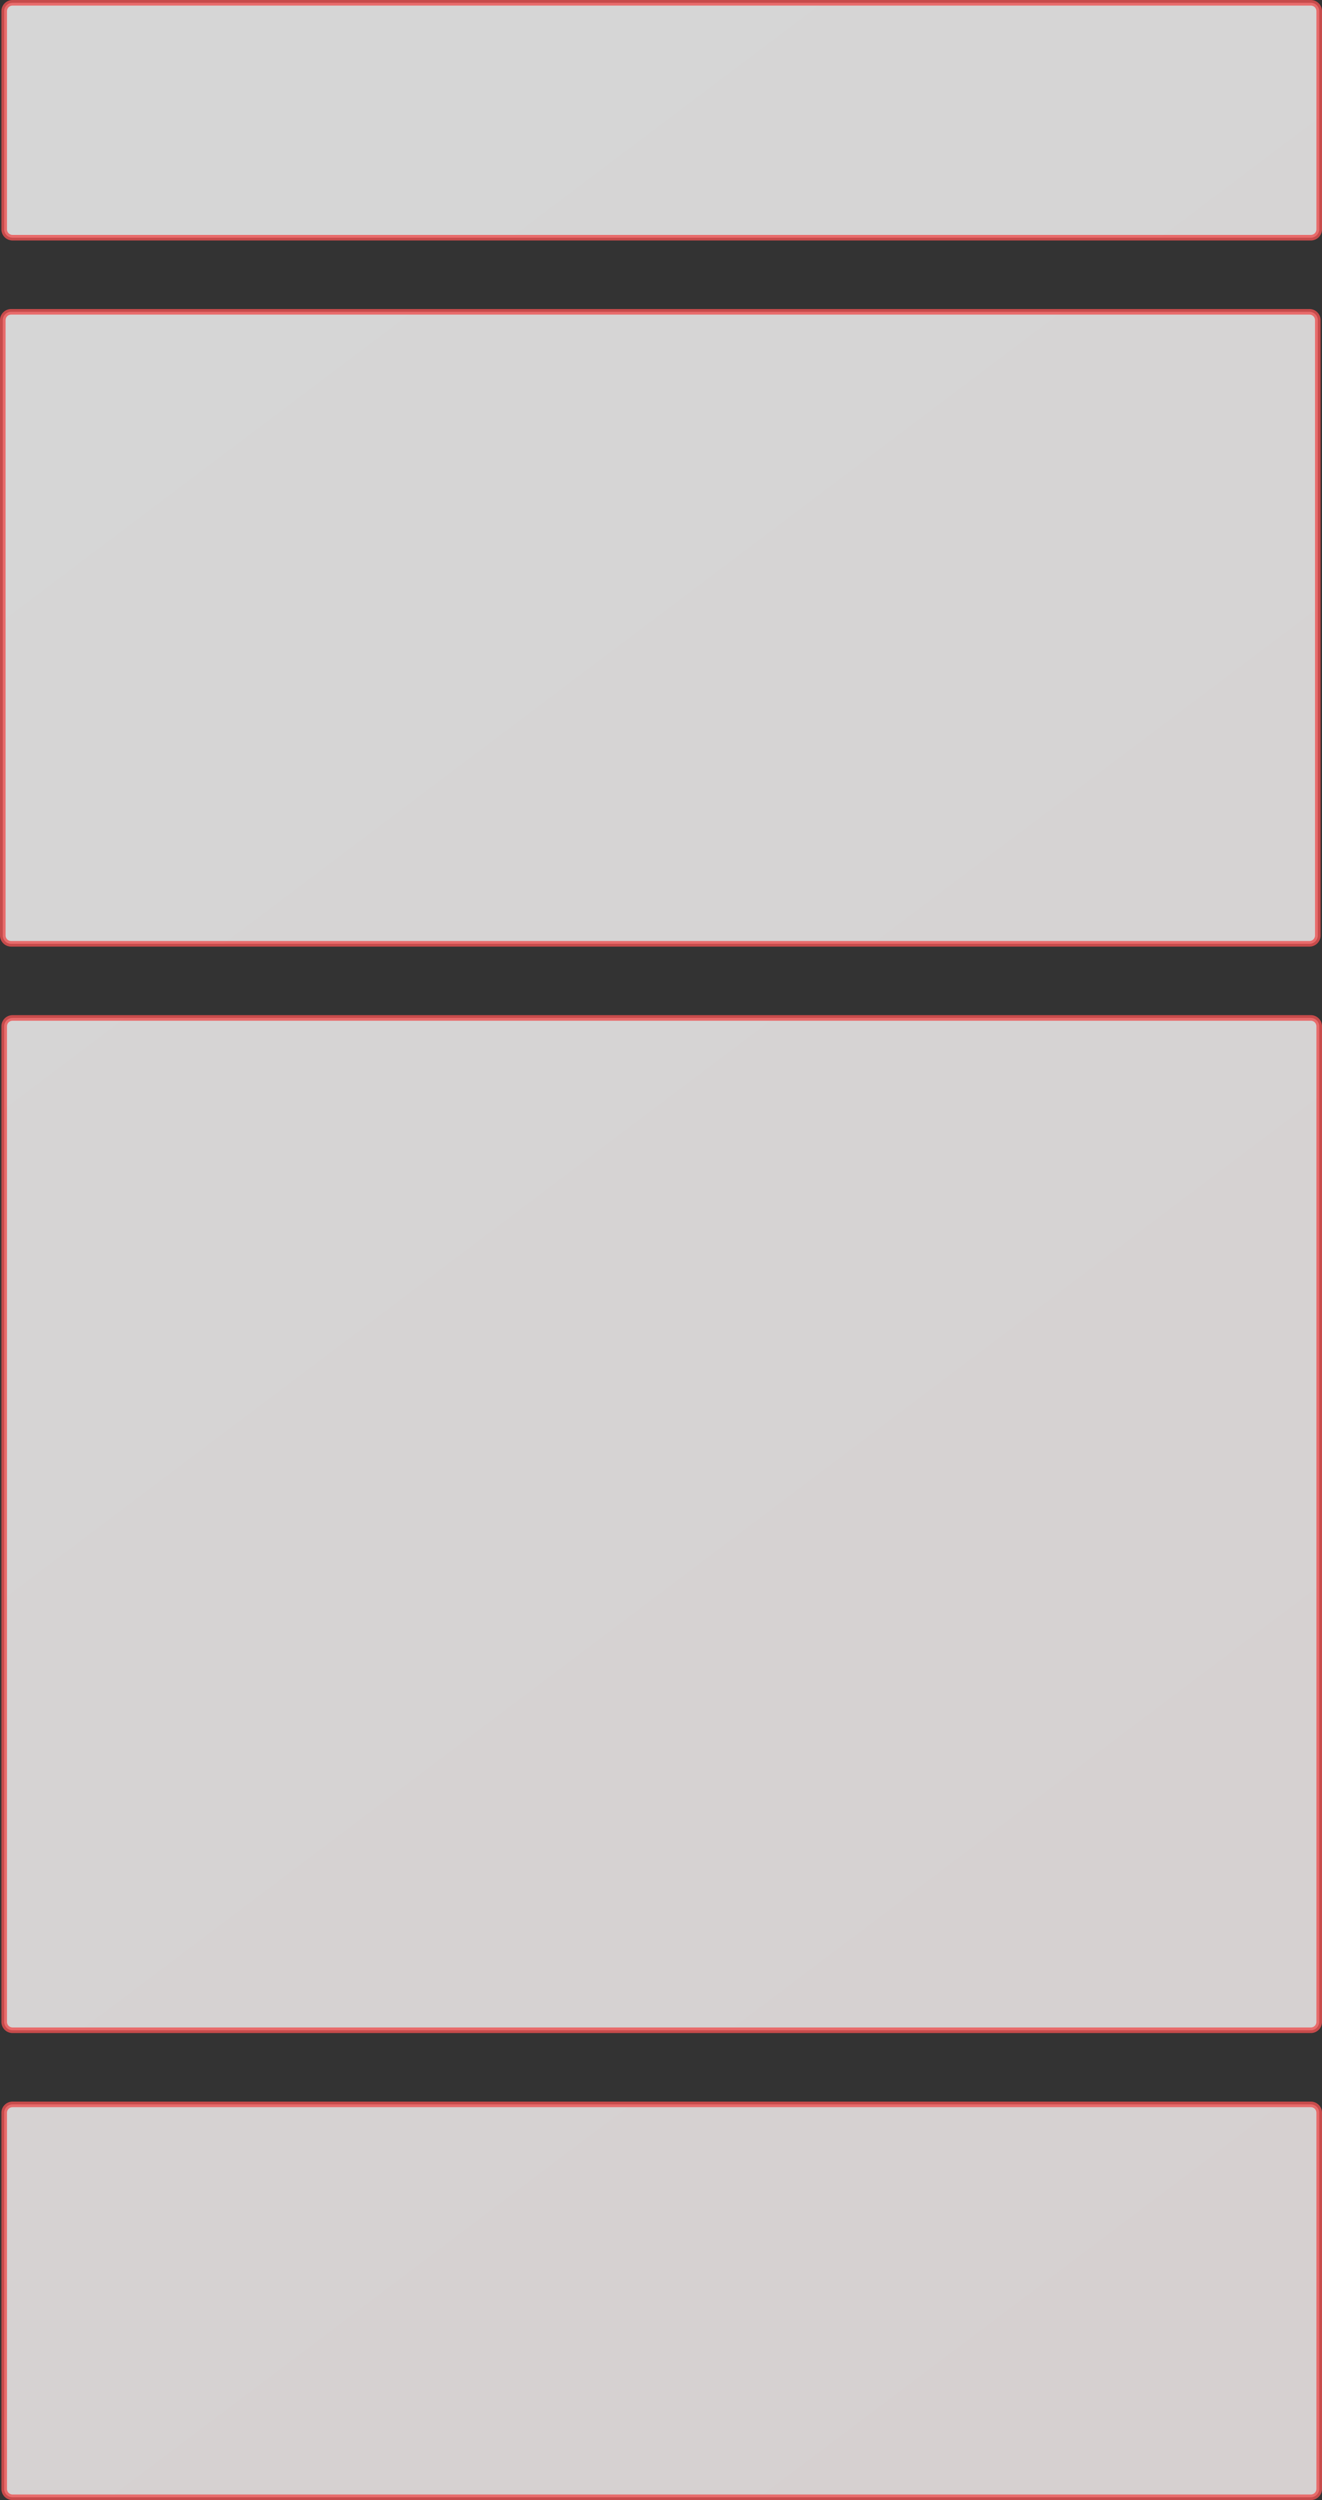 <svg xmlns="http://www.w3.org/2000/svg" xmlns:xlink="http://www.w3.org/1999/xlink" width="946" height="1788" viewBox="0 0 946 1788">
  <rect x="0" y="0" width="946" height="1788" fill="#333333" stroke="none"/>
  <defs>
    <style>
      .cls-1 {
        stroke: #ec5252;
        stroke-width: 4px;
        fill-rule: evenodd;
        opacity: 0.8;
        fill: url(#linear-gradient);
      }
    </style>
    <linearGradient id="linear-gradient" x1="1011" y1="1592.038" x2="69" y2="341.962" gradientUnits="userSpaceOnUse">
      <stop offset="0" stop-color="#fff8f8"/>
      <stop offset="1" stop-color="#fff"/>
    </linearGradient>
  </defs>
  <path id="mid.svg" class="cls-1" d="M76,75h929a6,6,0,0,1,6,6V237a6,6,0,0,1-6,6H76a6,6,0,0,1-6-6V81A6,6,0,0,1,76,75Zm0,1503h929a6,6,0,0,1,6,6v269a6,6,0,0,1-6,6H76a6,6,0,0,1-6-6V1584A6,6,0,0,1,76,1578ZM75,296h929a6,6,0,0,1,6,6V742a6,6,0,0,1-6,6H75a6,6,0,0,1-6-6V302A6,6,0,0,1,75,296Zm1,505h929a6,6,0,0,1,6,6v712a6,6,0,0,1-6,6H76a6,6,0,0,1-6-6V807A6,6,0,0,1,76,801Z" transform="translate(-67 -73)"/>
</svg>
